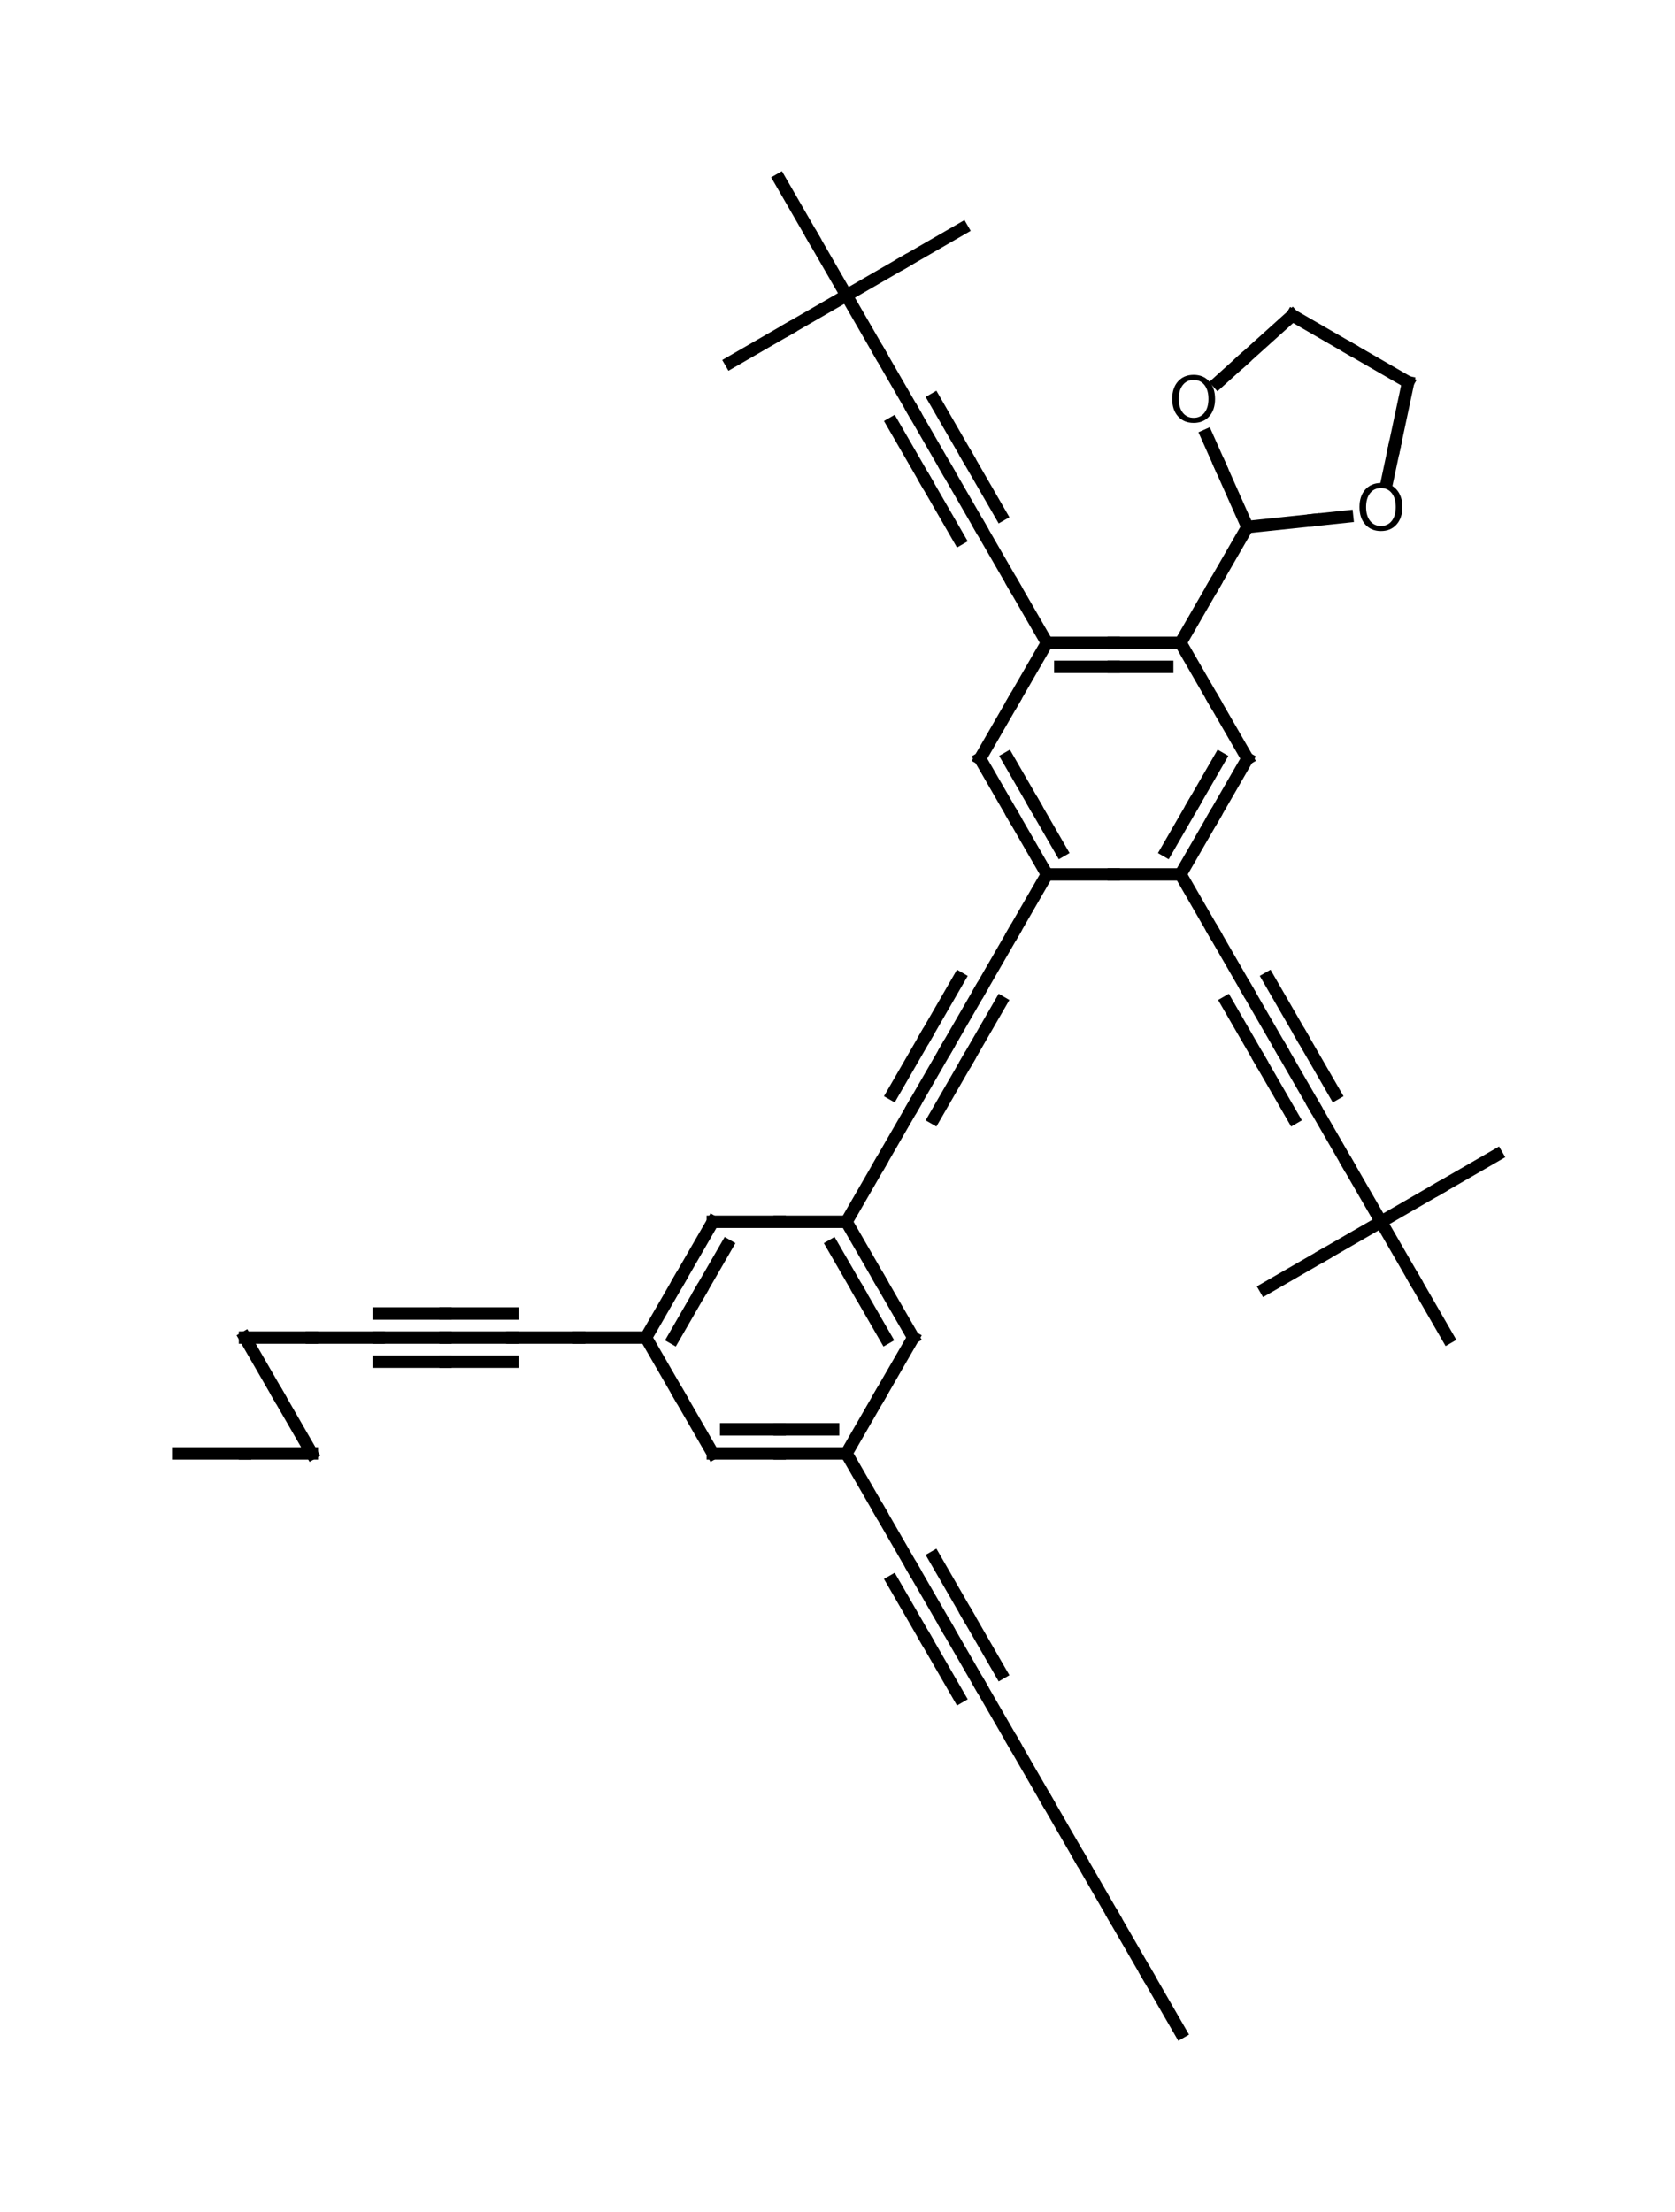 <?xml version="1.0" encoding="utf-8" standalone="no"?>
<!DOCTYPE svg PUBLIC "-//W3C//DTD SVG 1.1//EN"
  "http://www.w3.org/Graphics/SVG/1.1/DTD/svg11.dtd">
<svg height="356.4pt" version="1.1" viewBox="0 0 270 356.4" width="270pt" xmlns="http://www.w3.org/2000/svg" xmlns:xlink="http://www.w3.org/1999/xlink">
 <defs>
  <style type="text/css">*{stroke-linecap:butt;stroke-linejoin:round;}</style>
 </defs>
 <g id="figure_1">
  <g id="patch_1">
   <path d="M 0 356.4 
L 270 356.4 
L 270 0 
L 0 0 
z
" style="fill:#ffffff;"/>
  </g>
  <g id="axes_1">
   <g id="line2d_1">
    <path clip-path="url(#p445f7b6c9c)" d="M 179.53 308.801 
L 184.916 318.13 
" style="fill:none;stroke:#000000;stroke-linecap:square;stroke-width:2;"/>
   </g>
   <g id="line2d_2">
    <path clip-path="url(#p445f7b6c9c)" d="M 190.302 327.459 
L 184.916 318.13 
" style="fill:none;stroke:#000000;stroke-linecap:square;stroke-width:2;"/>
   </g>
   <g id="line2d_3">
    <path clip-path="url(#p445f7b6c9c)" d="M 168.759 290.144 
L 174.145 299.473 
" style="fill:none;stroke:#000000;stroke-linecap:square;stroke-width:2;"/>
   </g>
   <g id="line2d_4">
    <path clip-path="url(#p445f7b6c9c)" d="M 179.53 308.801 
L 174.145 299.473 
" style="fill:none;stroke:#000000;stroke-linecap:square;stroke-width:2;"/>
   </g>
   <g id="line2d_5">
    <path clip-path="url(#p445f7b6c9c)" d="M 157.987 271.487 
L 163.373 280.815 
" style="fill:none;stroke:#000000;stroke-linecap:square;stroke-width:2;"/>
   </g>
   <g id="line2d_6">
    <path clip-path="url(#p445f7b6c9c)" d="M 168.759 290.144 
L 163.373 280.815 
" style="fill:none;stroke:#000000;stroke-linecap:square;stroke-width:2;"/>
   </g>
   <g id="line2d_7">
    <path clip-path="url(#p445f7b6c9c)" d="M 147.215 252.829 
L 152.601 262.158 
" style="fill:none;stroke:#000000;stroke-linecap:square;stroke-width:2;"/>
   </g>
   <g id="line2d_8">
    <path clip-path="url(#p445f7b6c9c)" d="M 157.987 271.487 
L 152.601 262.158 
" style="fill:none;stroke:#000000;stroke-linecap:square;stroke-width:2;"/>
   </g>
   <g id="line2d_9">
    <path clip-path="url(#p445f7b6c9c)" d="M 150.573 250.89 
L 155.959 260.219 
" style="fill:none;stroke:#000000;stroke-linecap:square;stroke-width:2;"/>
   </g>
   <g id="line2d_10">
    <path clip-path="url(#p445f7b6c9c)" d="M 161.345 269.548 
L 155.959 260.219 
" style="fill:none;stroke:#000000;stroke-linecap:square;stroke-width:2;"/>
   </g>
   <g id="line2d_11">
    <path clip-path="url(#p445f7b6c9c)" d="M 143.857 254.768 
L 149.243 264.097 
" style="fill:none;stroke:#000000;stroke-linecap:square;stroke-width:2;"/>
   </g>
   <g id="line2d_12">
    <path clip-path="url(#p445f7b6c9c)" d="M 154.628 273.426 
L 149.243 264.097 
" style="fill:none;stroke:#000000;stroke-linecap:square;stroke-width:2;"/>
   </g>
   <g id="line2d_13">
    <path clip-path="url(#p445f7b6c9c)" d="M 136.443 234.172 
L 141.829 243.501 
" style="fill:none;stroke:#000000;stroke-linecap:square;stroke-width:2;"/>
   </g>
   <g id="line2d_14">
    <path clip-path="url(#p445f7b6c9c)" d="M 147.215 252.829 
L 141.829 243.501 
" style="fill:none;stroke:#000000;stroke-linecap:square;stroke-width:2;"/>
   </g>
   <g id="line2d_15">
    <path clip-path="url(#p445f7b6c9c)" d="M 114.899 234.172 
L 125.671 234.172 
" style="fill:none;stroke:#000000;stroke-linecap:square;stroke-width:2;"/>
   </g>
   <g id="line2d_16">
    <path clip-path="url(#p445f7b6c9c)" d="M 136.443 234.172 
L 125.671 234.172 
" style="fill:none;stroke:#000000;stroke-linecap:square;stroke-width:2;"/>
   </g>
   <g id="line2d_17">
    <path clip-path="url(#p445f7b6c9c)" d="M 117.054 230.294 
L 125.671 230.294 
" style="fill:none;stroke:#000000;stroke-linecap:square;stroke-width:2;"/>
   </g>
   <g id="line2d_18">
    <path clip-path="url(#p445f7b6c9c)" d="M 134.289 230.294 
L 125.671 230.294 
" style="fill:none;stroke:#000000;stroke-linecap:square;stroke-width:2;"/>
   </g>
   <g id="line2d_19">
    <path clip-path="url(#p445f7b6c9c)" d="M 104.128 215.515 
L 109.514 224.843 
" style="fill:none;stroke:#000000;stroke-linecap:square;stroke-width:2;"/>
   </g>
   <g id="line2d_20">
    <path clip-path="url(#p445f7b6c9c)" d="M 114.899 234.172 
L 109.514 224.843 
" style="fill:none;stroke:#000000;stroke-linecap:square;stroke-width:2;"/>
   </g>
   <g id="line2d_21">
    <path clip-path="url(#p445f7b6c9c)" d="M 104.128 215.515 
L 109.514 206.186 
" style="fill:none;stroke:#000000;stroke-linecap:square;stroke-width:2;"/>
   </g>
   <g id="line2d_22">
    <path clip-path="url(#p445f7b6c9c)" d="M 114.899 196.857 
L 109.514 206.186 
" style="fill:none;stroke:#000000;stroke-linecap:square;stroke-width:2;"/>
   </g>
   <g id="line2d_23">
    <path clip-path="url(#p445f7b6c9c)" d="M 108.563 215.588 
L 112.872 208.125 
" style="fill:none;stroke:#000000;stroke-linecap:square;stroke-width:2;"/>
   </g>
   <g id="line2d_24">
    <path clip-path="url(#p445f7b6c9c)" d="M 117.181 200.662 
L 112.872 208.125 
" style="fill:none;stroke:#000000;stroke-linecap:square;stroke-width:2;"/>
   </g>
   <g id="line2d_25">
    <path clip-path="url(#p445f7b6c9c)" d="M 114.899 196.857 
L 125.671 196.857 
" style="fill:none;stroke:#000000;stroke-linecap:square;stroke-width:2;"/>
   </g>
   <g id="line2d_26">
    <path clip-path="url(#p445f7b6c9c)" d="M 136.443 196.857 
L 125.671 196.857 
" style="fill:none;stroke:#000000;stroke-linecap:square;stroke-width:2;"/>
   </g>
   <g id="line2d_27">
    <path clip-path="url(#p445f7b6c9c)" d="M 136.443 196.857 
L 141.829 206.186 
" style="fill:none;stroke:#000000;stroke-linecap:square;stroke-width:2;"/>
   </g>
   <g id="line2d_28">
    <path clip-path="url(#p445f7b6c9c)" d="M 147.215 215.515 
L 141.829 206.186 
" style="fill:none;stroke:#000000;stroke-linecap:square;stroke-width:2;"/>
   </g>
   <g id="line2d_29">
    <path clip-path="url(#p445f7b6c9c)" d="M 134.162 200.662 
L 138.471 208.125 
" style="fill:none;stroke:#000000;stroke-linecap:square;stroke-width:2;"/>
   </g>
   <g id="line2d_30">
    <path clip-path="url(#p445f7b6c9c)" d="M 142.779 215.588 
L 138.471 208.125 
" style="fill:none;stroke:#000000;stroke-linecap:square;stroke-width:2;"/>
   </g>
   <g id="line2d_31">
    <path clip-path="url(#p445f7b6c9c)" d="M 136.443 234.172 
L 141.829 224.843 
" style="fill:none;stroke:#000000;stroke-linecap:square;stroke-width:2;"/>
   </g>
   <g id="line2d_32">
    <path clip-path="url(#p445f7b6c9c)" d="M 147.215 215.515 
L 141.829 224.843 
" style="fill:none;stroke:#000000;stroke-linecap:square;stroke-width:2;"/>
   </g>
   <g id="line2d_33">
    <path clip-path="url(#p445f7b6c9c)" d="M 136.443 196.857 
L 141.829 187.529 
" style="fill:none;stroke:#000000;stroke-linecap:square;stroke-width:2;"/>
   </g>
   <g id="line2d_34">
    <path clip-path="url(#p445f7b6c9c)" d="M 147.215 178.2 
L 141.829 187.529 
" style="fill:none;stroke:#000000;stroke-linecap:square;stroke-width:2;"/>
   </g>
   <g id="line2d_35">
    <path clip-path="url(#p445f7b6c9c)" d="M 147.215 178.2 
L 152.601 168.871 
" style="fill:none;stroke:#000000;stroke-linecap:square;stroke-width:2;"/>
   </g>
   <g id="line2d_36">
    <path clip-path="url(#p445f7b6c9c)" d="M 157.987 159.543 
L 152.601 168.871 
" style="fill:none;stroke:#000000;stroke-linecap:square;stroke-width:2;"/>
   </g>
   <g id="line2d_37">
    <path clip-path="url(#p445f7b6c9c)" d="M 150.573 180.139 
L 155.959 170.81 
" style="fill:none;stroke:#000000;stroke-linecap:square;stroke-width:2;"/>
   </g>
   <g id="line2d_38">
    <path clip-path="url(#p445f7b6c9c)" d="M 161.345 161.482 
L 155.959 170.81 
" style="fill:none;stroke:#000000;stroke-linecap:square;stroke-width:2;"/>
   </g>
   <g id="line2d_39">
    <path clip-path="url(#p445f7b6c9c)" d="M 143.857 176.261 
L 149.243 166.932 
" style="fill:none;stroke:#000000;stroke-linecap:square;stroke-width:2;"/>
   </g>
   <g id="line2d_40">
    <path clip-path="url(#p445f7b6c9c)" d="M 154.628 157.604 
L 149.243 166.932 
" style="fill:none;stroke:#000000;stroke-linecap:square;stroke-width:2;"/>
   </g>
   <g id="line2d_41">
    <path clip-path="url(#p445f7b6c9c)" d="M 157.987 159.543 
L 163.373 150.214 
" style="fill:none;stroke:#000000;stroke-linecap:square;stroke-width:2;"/>
   </g>
   <g id="line2d_42">
    <path clip-path="url(#p445f7b6c9c)" d="M 168.759 140.885 
L 163.373 150.214 
" style="fill:none;stroke:#000000;stroke-linecap:square;stroke-width:2;"/>
   </g>
   <g id="line2d_43">
    <path clip-path="url(#p445f7b6c9c)" d="M 157.987 122.228 
L 163.373 131.557 
" style="fill:none;stroke:#000000;stroke-linecap:square;stroke-width:2;"/>
   </g>
   <g id="line2d_44">
    <path clip-path="url(#p445f7b6c9c)" d="M 168.759 140.885 
L 163.373 131.557 
" style="fill:none;stroke:#000000;stroke-linecap:square;stroke-width:2;"/>
   </g>
   <g id="line2d_45">
    <path clip-path="url(#p445f7b6c9c)" d="M 162.422 122.155 
L 166.731 129.618 
" style="fill:none;stroke:#000000;stroke-linecap:square;stroke-width:2;"/>
   </g>
   <g id="line2d_46">
    <path clip-path="url(#p445f7b6c9c)" d="M 171.04 137.081 
L 166.731 129.618 
" style="fill:none;stroke:#000000;stroke-linecap:square;stroke-width:2;"/>
   </g>
   <g id="line2d_47">
    <path clip-path="url(#p445f7b6c9c)" d="M 157.987 122.228 
L 163.373 112.899 
" style="fill:none;stroke:#000000;stroke-linecap:square;stroke-width:2;"/>
   </g>
   <g id="line2d_48">
    <path clip-path="url(#p445f7b6c9c)" d="M 168.759 103.571 
L 163.373 112.899 
" style="fill:none;stroke:#000000;stroke-linecap:square;stroke-width:2;"/>
   </g>
   <g id="line2d_49">
    <path clip-path="url(#p445f7b6c9c)" d="M 168.759 103.571 
L 179.53 103.571 
" style="fill:none;stroke:#000000;stroke-linecap:square;stroke-width:2;"/>
   </g>
   <g id="line2d_50">
    <path clip-path="url(#p445f7b6c9c)" d="M 190.302 103.571 
L 179.53 103.571 
" style="fill:none;stroke:#000000;stroke-linecap:square;stroke-width:2;"/>
   </g>
   <g id="line2d_51">
    <path clip-path="url(#p445f7b6c9c)" d="M 170.913 107.448 
L 179.53 107.448 
" style="fill:none;stroke:#000000;stroke-linecap:square;stroke-width:2;"/>
   </g>
   <g id="line2d_52">
    <path clip-path="url(#p445f7b6c9c)" d="M 188.148 107.448 
L 179.53 107.448 
" style="fill:none;stroke:#000000;stroke-linecap:square;stroke-width:2;"/>
   </g>
   <g id="line2d_53">
    <path clip-path="url(#p445f7b6c9c)" d="M 190.302 103.571 
L 195.688 112.899 
" style="fill:none;stroke:#000000;stroke-linecap:square;stroke-width:2;"/>
   </g>
   <g id="line2d_54">
    <path clip-path="url(#p445f7b6c9c)" d="M 201.074 122.228 
L 195.688 112.899 
" style="fill:none;stroke:#000000;stroke-linecap:square;stroke-width:2;"/>
   </g>
   <g id="line2d_55">
    <path clip-path="url(#p445f7b6c9c)" d="M 190.302 140.885 
L 195.688 131.557 
" style="fill:none;stroke:#000000;stroke-linecap:square;stroke-width:2;"/>
   </g>
   <g id="line2d_56">
    <path clip-path="url(#p445f7b6c9c)" d="M 201.074 122.228 
L 195.688 131.557 
" style="fill:none;stroke:#000000;stroke-linecap:square;stroke-width:2;"/>
   </g>
   <g id="line2d_57">
    <path clip-path="url(#p445f7b6c9c)" d="M 188.021 137.081 
L 192.33 129.618 
" style="fill:none;stroke:#000000;stroke-linecap:square;stroke-width:2;"/>
   </g>
   <g id="line2d_58">
    <path clip-path="url(#p445f7b6c9c)" d="M 196.639 122.155 
L 192.33 129.618 
" style="fill:none;stroke:#000000;stroke-linecap:square;stroke-width:2;"/>
   </g>
   <g id="line2d_59">
    <path clip-path="url(#p445f7b6c9c)" d="M 168.759 140.885 
L 179.53 140.885 
" style="fill:none;stroke:#000000;stroke-linecap:square;stroke-width:2;"/>
   </g>
   <g id="line2d_60">
    <path clip-path="url(#p445f7b6c9c)" d="M 190.302 140.885 
L 179.53 140.885 
" style="fill:none;stroke:#000000;stroke-linecap:square;stroke-width:2;"/>
   </g>
   <g id="line2d_61">
    <path clip-path="url(#p445f7b6c9c)" d="M 190.302 140.885 
L 195.688 150.214 
" style="fill:none;stroke:#000000;stroke-linecap:square;stroke-width:2;"/>
   </g>
   <g id="line2d_62">
    <path clip-path="url(#p445f7b6c9c)" d="M 201.074 159.543 
L 195.688 150.214 
" style="fill:none;stroke:#000000;stroke-linecap:square;stroke-width:2;"/>
   </g>
   <g id="line2d_63">
    <path clip-path="url(#p445f7b6c9c)" d="M 201.074 159.543 
L 206.46 168.871 
" style="fill:none;stroke:#000000;stroke-linecap:square;stroke-width:2;"/>
   </g>
   <g id="line2d_64">
    <path clip-path="url(#p445f7b6c9c)" d="M 211.846 178.2 
L 206.46 168.871 
" style="fill:none;stroke:#000000;stroke-linecap:square;stroke-width:2;"/>
   </g>
   <g id="line2d_65">
    <path clip-path="url(#p445f7b6c9c)" d="M 204.432 157.604 
L 209.818 166.932 
" style="fill:none;stroke:#000000;stroke-linecap:square;stroke-width:2;"/>
   </g>
   <g id="line2d_66">
    <path clip-path="url(#p445f7b6c9c)" d="M 215.204 176.261 
L 209.818 166.932 
" style="fill:none;stroke:#000000;stroke-linecap:square;stroke-width:2;"/>
   </g>
   <g id="line2d_67">
    <path clip-path="url(#p445f7b6c9c)" d="M 197.716 161.482 
L 203.102 170.81 
" style="fill:none;stroke:#000000;stroke-linecap:square;stroke-width:2;"/>
   </g>
   <g id="line2d_68">
    <path clip-path="url(#p445f7b6c9c)" d="M 208.488 180.139 
L 203.102 170.81 
" style="fill:none;stroke:#000000;stroke-linecap:square;stroke-width:2;"/>
   </g>
   <g id="line2d_69">
    <path clip-path="url(#p445f7b6c9c)" d="M 211.846 178.2 
L 217.232 187.529 
" style="fill:none;stroke:#000000;stroke-linecap:square;stroke-width:2;"/>
   </g>
   <g id="line2d_70">
    <path clip-path="url(#p445f7b6c9c)" d="M 222.618 196.857 
L 217.232 187.529 
" style="fill:none;stroke:#000000;stroke-linecap:square;stroke-width:2;"/>
   </g>
   <g id="line2d_71">
    <path clip-path="url(#p445f7b6c9c)" d="M 222.618 196.857 
L 228.004 206.186 
" style="fill:none;stroke:#000000;stroke-linecap:square;stroke-width:2;"/>
   </g>
   <g id="line2d_72">
    <path clip-path="url(#p445f7b6c9c)" d="M 233.39 215.515 
L 228.004 206.186 
" style="fill:none;stroke:#000000;stroke-linecap:square;stroke-width:2;"/>
   </g>
   <g id="line2d_73">
    <path clip-path="url(#p445f7b6c9c)" d="M 222.618 196.857 
L 231.946 191.471 
" style="fill:none;stroke:#000000;stroke-linecap:square;stroke-width:2;"/>
   </g>
   <g id="line2d_74">
    <path clip-path="url(#p445f7b6c9c)" d="M 241.275 186.086 
L 231.946 191.471 
" style="fill:none;stroke:#000000;stroke-linecap:square;stroke-width:2;"/>
   </g>
   <g id="line2d_75">
    <path clip-path="url(#p445f7b6c9c)" d="M 203.96 207.629 
L 213.289 202.243 
" style="fill:none;stroke:#000000;stroke-linecap:square;stroke-width:2;"/>
   </g>
   <g id="line2d_76">
    <path clip-path="url(#p445f7b6c9c)" d="M 222.618 196.857 
L 213.289 202.243 
" style="fill:none;stroke:#000000;stroke-linecap:square;stroke-width:2;"/>
   </g>
   <g id="line2d_77">
    <path clip-path="url(#p445f7b6c9c)" d="M 190.302 103.571 
L 195.688 94.242 
" style="fill:none;stroke:#000000;stroke-linecap:square;stroke-width:2;"/>
   </g>
   <g id="line2d_78">
    <path clip-path="url(#p445f7b6c9c)" d="M 201.074 84.913 
L 195.688 94.242 
" style="fill:none;stroke:#000000;stroke-linecap:square;stroke-width:2;"/>
   </g>
   <g id="line2d_79">
    <path clip-path="url(#p445f7b6c9c)" d="M 201.074 84.913 
L 211.787 83.787 
" style="fill:none;stroke:#000000;stroke-linecap:square;stroke-width:2;"/>
   </g>
   <g id="line2d_80">
    <path clip-path="url(#p445f7b6c9c)" d="M 217.143 83.224 
L 211.787 83.787 
" style="fill:none;stroke:#000000;stroke-linecap:square;stroke-width:2;"/>
   </g>
   <g id="line2d_81">
    <path clip-path="url(#p445f7b6c9c)" d="M 223.62 77.393 
L 224.739 72.125 
" style="fill:none;stroke:#000000;stroke-linecap:square;stroke-width:2;"/>
   </g>
   <g id="line2d_82">
    <path clip-path="url(#p445f7b6c9c)" d="M 226.979 61.588 
L 224.739 72.125 
" style="fill:none;stroke:#000000;stroke-linecap:square;stroke-width:2;"/>
   </g>
   <g id="line2d_83">
    <path clip-path="url(#p445f7b6c9c)" d="M 208.322 50.817 
L 217.65 56.203 
" style="fill:none;stroke:#000000;stroke-linecap:square;stroke-width:2;"/>
   </g>
   <g id="line2d_84">
    <path clip-path="url(#p445f7b6c9c)" d="M 226.979 61.588 
L 217.65 56.203 
" style="fill:none;stroke:#000000;stroke-linecap:square;stroke-width:2;"/>
   </g>
   <g id="line2d_85">
    <path clip-path="url(#p445f7b6c9c)" d="M 196.314 61.628 
L 200.317 58.024 
" style="fill:none;stroke:#000000;stroke-linecap:square;stroke-width:2;"/>
   </g>
   <g id="line2d_86">
    <path clip-path="url(#p445f7b6c9c)" d="M 208.322 50.817 
L 200.317 58.024 
" style="fill:none;stroke:#000000;stroke-linecap:square;stroke-width:2;"/>
   </g>
   <g id="line2d_87">
    <path clip-path="url(#p445f7b6c9c)" d="M 194.502 70.152 
L 196.693 75.073 
" style="fill:none;stroke:#000000;stroke-linecap:square;stroke-width:2;"/>
   </g>
   <g id="line2d_88">
    <path clip-path="url(#p445f7b6c9c)" d="M 201.074 84.913 
L 196.693 75.073 
" style="fill:none;stroke:#000000;stroke-linecap:square;stroke-width:2;"/>
   </g>
   <g id="line2d_89">
    <path clip-path="url(#p445f7b6c9c)" d="M 157.987 84.913 
L 163.373 94.242 
" style="fill:none;stroke:#000000;stroke-linecap:square;stroke-width:2;"/>
   </g>
   <g id="line2d_90">
    <path clip-path="url(#p445f7b6c9c)" d="M 168.759 103.571 
L 163.373 94.242 
" style="fill:none;stroke:#000000;stroke-linecap:square;stroke-width:2;"/>
   </g>
   <g id="line2d_91">
    <path clip-path="url(#p445f7b6c9c)" d="M 147.215 66.256 
L 152.601 75.585 
" style="fill:none;stroke:#000000;stroke-linecap:square;stroke-width:2;"/>
   </g>
   <g id="line2d_92">
    <path clip-path="url(#p445f7b6c9c)" d="M 157.987 84.913 
L 152.601 75.585 
" style="fill:none;stroke:#000000;stroke-linecap:square;stroke-width:2;"/>
   </g>
   <g id="line2d_93">
    <path clip-path="url(#p445f7b6c9c)" d="M 150.573 64.317 
L 155.959 73.646 
" style="fill:none;stroke:#000000;stroke-linecap:square;stroke-width:2;"/>
   </g>
   <g id="line2d_94">
    <path clip-path="url(#p445f7b6c9c)" d="M 161.345 82.974 
L 155.959 73.646 
" style="fill:none;stroke:#000000;stroke-linecap:square;stroke-width:2;"/>
   </g>
   <g id="line2d_95">
    <path clip-path="url(#p445f7b6c9c)" d="M 143.857 68.195 
L 149.243 77.523 
" style="fill:none;stroke:#000000;stroke-linecap:square;stroke-width:2;"/>
   </g>
   <g id="line2d_96">
    <path clip-path="url(#p445f7b6c9c)" d="M 154.628 86.852 
L 149.243 77.523 
" style="fill:none;stroke:#000000;stroke-linecap:square;stroke-width:2;"/>
   </g>
   <g id="line2d_97">
    <path clip-path="url(#p445f7b6c9c)" d="M 136.443 47.599 
L 141.829 56.927 
" style="fill:none;stroke:#000000;stroke-linecap:square;stroke-width:2;"/>
   </g>
   <g id="line2d_98">
    <path clip-path="url(#p445f7b6c9c)" d="M 147.215 66.256 
L 141.829 56.927 
" style="fill:none;stroke:#000000;stroke-linecap:square;stroke-width:2;"/>
   </g>
   <g id="line2d_99">
    <path clip-path="url(#p445f7b6c9c)" d="M 125.671 28.941 
L 131.057 38.27 
" style="fill:none;stroke:#000000;stroke-linecap:square;stroke-width:2;"/>
   </g>
   <g id="line2d_100">
    <path clip-path="url(#p445f7b6c9c)" d="M 136.443 47.599 
L 131.057 38.27 
" style="fill:none;stroke:#000000;stroke-linecap:square;stroke-width:2;"/>
   </g>
   <g id="line2d_101">
    <path clip-path="url(#p445f7b6c9c)" d="M 117.786 58.37 
L 127.114 52.984 
" style="fill:none;stroke:#000000;stroke-linecap:square;stroke-width:2;"/>
   </g>
   <g id="line2d_102">
    <path clip-path="url(#p445f7b6c9c)" d="M 136.443 47.599 
L 127.114 52.984 
" style="fill:none;stroke:#000000;stroke-linecap:square;stroke-width:2;"/>
   </g>
   <g id="line2d_103">
    <path clip-path="url(#p445f7b6c9c)" d="M 136.443 47.599 
L 145.772 42.213 
" style="fill:none;stroke:#000000;stroke-linecap:square;stroke-width:2;"/>
   </g>
   <g id="line2d_104">
    <path clip-path="url(#p445f7b6c9c)" d="M 155.101 36.827 
L 145.772 42.213 
" style="fill:none;stroke:#000000;stroke-linecap:square;stroke-width:2;"/>
   </g>
   <g id="line2d_105">
    <path clip-path="url(#p445f7b6c9c)" d="M 82.584 215.515 
L 93.356 215.515 
" style="fill:none;stroke:#000000;stroke-linecap:square;stroke-width:2;"/>
   </g>
   <g id="line2d_106">
    <path clip-path="url(#p445f7b6c9c)" d="M 104.128 215.515 
L 93.356 215.515 
" style="fill:none;stroke:#000000;stroke-linecap:square;stroke-width:2;"/>
   </g>
   <g id="line2d_107">
    <path clip-path="url(#p445f7b6c9c)" d="M 61.04 215.515 
L 71.812 215.515 
" style="fill:none;stroke:#000000;stroke-linecap:square;stroke-width:2;"/>
   </g>
   <g id="line2d_108">
    <path clip-path="url(#p445f7b6c9c)" d="M 82.584 215.515 
L 71.812 215.515 
" style="fill:none;stroke:#000000;stroke-linecap:square;stroke-width:2;"/>
   </g>
   <g id="line2d_109">
    <path clip-path="url(#p445f7b6c9c)" d="M 61.04 211.637 
L 71.812 211.637 
" style="fill:none;stroke:#000000;stroke-linecap:square;stroke-width:2;"/>
   </g>
   <g id="line2d_110">
    <path clip-path="url(#p445f7b6c9c)" d="M 82.584 211.637 
L 71.812 211.637 
" style="fill:none;stroke:#000000;stroke-linecap:square;stroke-width:2;"/>
   </g>
   <g id="line2d_111">
    <path clip-path="url(#p445f7b6c9c)" d="M 61.04 219.393 
L 71.812 219.393 
" style="fill:none;stroke:#000000;stroke-linecap:square;stroke-width:2;"/>
   </g>
   <g id="line2d_112">
    <path clip-path="url(#p445f7b6c9c)" d="M 82.584 219.393 
L 71.812 219.393 
" style="fill:none;stroke:#000000;stroke-linecap:square;stroke-width:2;"/>
   </g>
   <g id="line2d_113">
    <path clip-path="url(#p445f7b6c9c)" d="M 39.497 215.515 
L 50.269 215.515 
" style="fill:none;stroke:#000000;stroke-linecap:square;stroke-width:2;"/>
   </g>
   <g id="line2d_114">
    <path clip-path="url(#p445f7b6c9c)" d="M 61.04 215.515 
L 50.269 215.515 
" style="fill:none;stroke:#000000;stroke-linecap:square;stroke-width:2;"/>
   </g>
   <g id="line2d_115">
    <path clip-path="url(#p445f7b6c9c)" d="M 39.497 215.515 
L 44.883 224.843 
" style="fill:none;stroke:#000000;stroke-linecap:square;stroke-width:2;"/>
   </g>
   <g id="line2d_116">
    <path clip-path="url(#p445f7b6c9c)" d="M 50.269 234.172 
L 44.883 224.843 
" style="fill:none;stroke:#000000;stroke-linecap:square;stroke-width:2;"/>
   </g>
   <g id="line2d_117">
    <path clip-path="url(#p445f7b6c9c)" d="M 28.725 234.172 
L 39.497 234.172 
" style="fill:none;stroke:#000000;stroke-linecap:square;stroke-width:2;"/>
   </g>
   <g id="line2d_118">
    <path clip-path="url(#p445f7b6c9c)" d="M 50.269 234.172 
L 39.497 234.172 
" style="fill:none;stroke:#000000;stroke-linecap:square;stroke-width:2;"/>
   </g>
   <g id="text_1">
    <!-- O -->
    <g transform="translate(218.564 85.421)scale(0.1 -0.1)">
     <defs>
      <path d="M 2522 4238 
Q 1834 4238 1429 3725 
Q 1025 3213 1025 2328 
Q 1025 1447 1429 934 
Q 1834 422 2522 422 
Q 3209 422 3611 934 
Q 4013 1447 4013 2328 
Q 4013 3213 3611 3725 
Q 3209 4238 2522 4238 
z
M 2522 4750 
Q 3503 4750 4090 4092 
Q 4678 3434 4678 2328 
Q 4678 1225 4090 567 
Q 3503 -91 2522 -91 
Q 1538 -91 948 565 
Q 359 1222 359 2328 
Q 359 3434 948 4092 
Q 1538 4750 2522 4750 
z
" id="DejaVuSans-4f" transform="scale(0.016)"/>
     </defs>
     <use xlink:href="#DejaVuSans-4f"/>
    </g>
   </g>
   <g id="text_2">
    <!-- O -->
    <g transform="translate(188.376 67.992)scale(0.1 -0.1)">
     <use xlink:href="#DejaVuSans-4f"/>
    </g>
   </g>
  </g>
 </g>
 <defs>
  <clipPath id="p445f7b6c9c">
   <rect height="355.967" width="270" x="0" y="0.216"/>
  </clipPath>
 </defs>
</svg>
